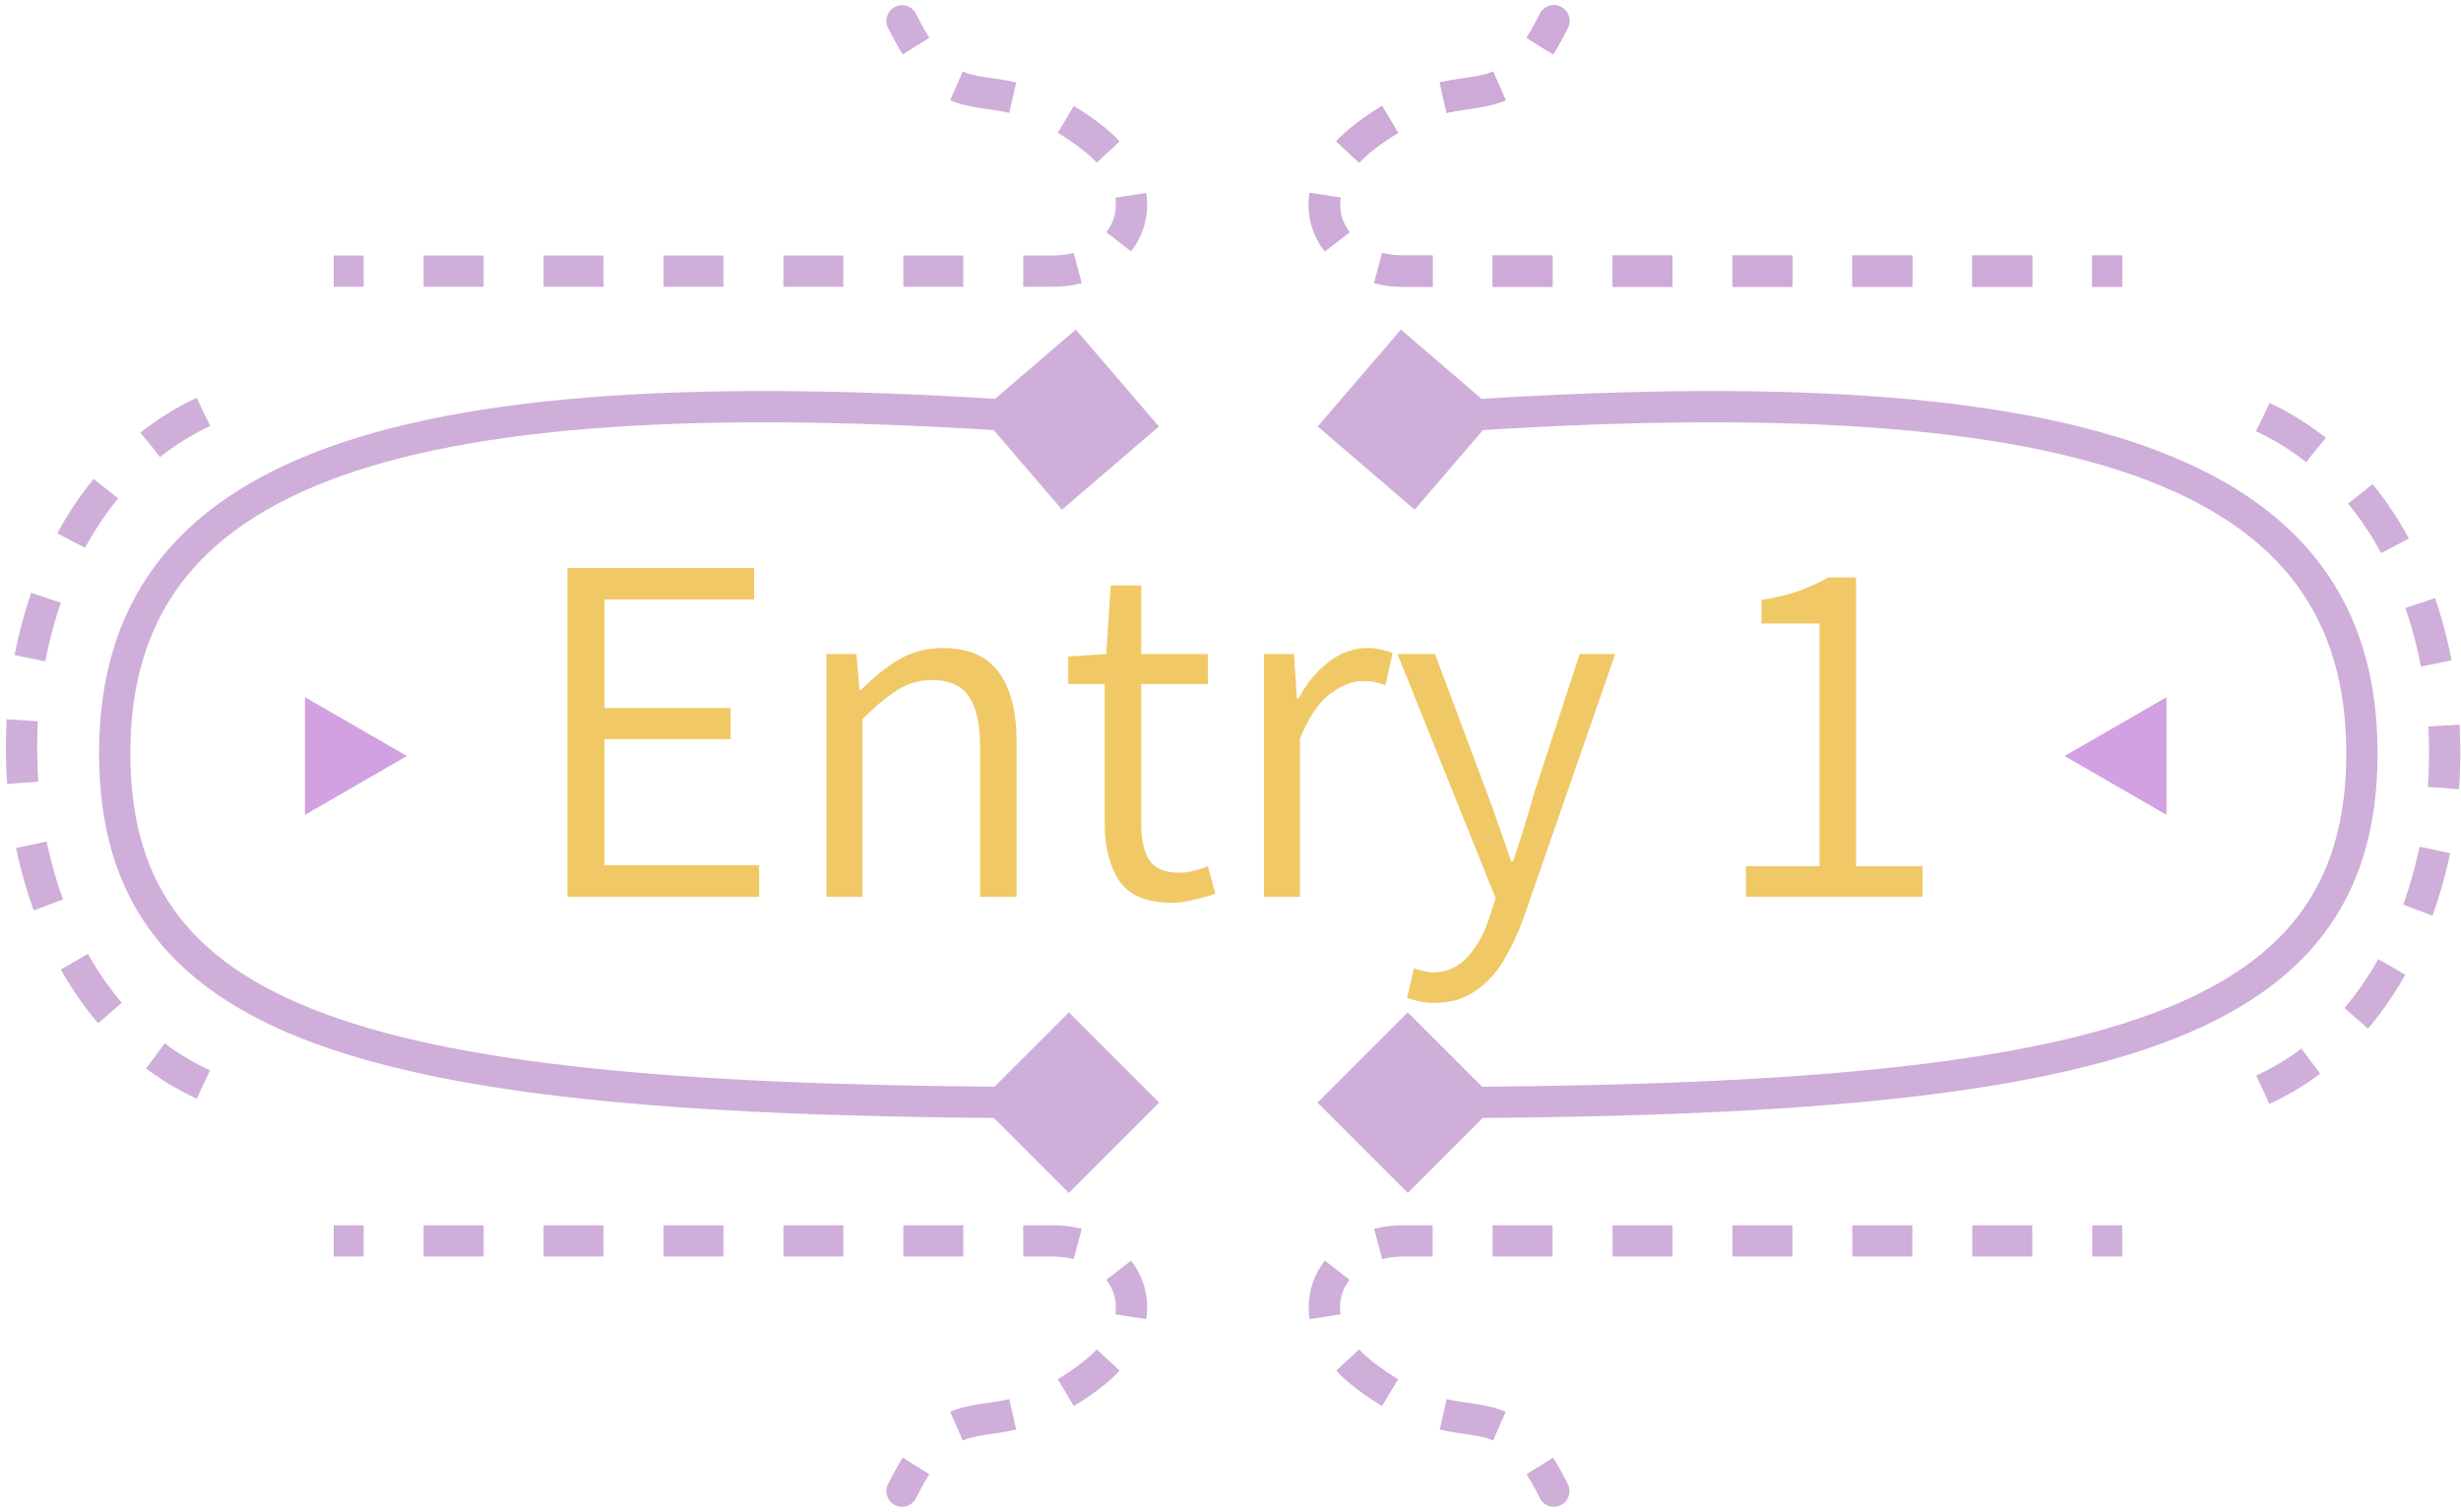 <svg width="236" height="145" viewBox="0 0 236 145" fill="none" xmlns="http://www.w3.org/2000/svg">
<path d="M54.416 86V54.464H72.32V57.488H57.968V67.904H70.064V70.88H57.968V82.976H72.8V86H54.416ZM79.252 86V62.72H82.132L82.42 66.176H82.564C83.684 65.024 84.868 64.064 86.116 63.296C87.396 62.528 88.82 62.144 90.388 62.144C92.852 62.144 94.644 62.912 95.764 64.448C96.916 65.984 97.492 68.24 97.492 71.216V86H93.988V71.648C93.988 69.408 93.62 67.776 92.884 66.752C92.18 65.728 91.012 65.216 89.38 65.216C88.164 65.216 87.06 65.536 86.068 66.176C85.076 66.784 83.956 67.712 82.708 68.96V86H79.252ZM112.37 86.576C109.97 86.576 108.29 85.872 107.33 84.464C106.402 83.056 105.938 81.232 105.938 78.992V65.6H102.434V62.96L106.082 62.72L106.514 56.144H109.442V62.72H115.826V65.6H109.442V79.088C109.442 80.528 109.698 81.664 110.21 82.496C110.754 83.296 111.73 83.696 113.138 83.696C113.554 83.696 114.002 83.632 114.482 83.504C114.994 83.376 115.442 83.232 115.826 83.072L116.546 85.712C115.906 85.936 115.218 86.128 114.482 86.288C113.746 86.48 113.042 86.576 112.37 86.576ZM121.205 86V62.72H124.085L124.373 66.992H124.517C125.317 65.52 126.277 64.352 127.397 63.488C128.549 62.592 129.797 62.144 131.141 62.144C131.621 62.144 132.053 62.192 132.437 62.288C132.821 62.352 133.189 62.464 133.541 62.624L132.869 65.696C132.485 65.568 132.133 65.472 131.813 65.408C131.525 65.344 131.141 65.312 130.661 65.312C129.669 65.312 128.629 65.728 127.541 66.56C126.453 67.36 125.493 68.784 124.661 70.832V86H121.205ZM137.566 96.176C137.054 96.176 136.574 96.128 136.126 96.032C135.678 95.936 135.278 95.824 134.926 95.696L135.598 92.864C135.854 92.96 136.142 93.04 136.462 93.104C136.814 93.2 137.134 93.248 137.422 93.248C138.766 93.248 139.886 92.736 140.782 91.712C141.678 90.72 142.366 89.456 142.846 87.92L143.422 86.144L134.014 62.72H137.614L142.606 76.064C142.99 77.056 143.374 78.128 143.758 79.28C144.174 80.4 144.558 81.504 144.91 82.592H145.102C145.454 81.536 145.806 80.448 146.158 79.328C146.51 78.176 146.83 77.088 147.118 76.064L151.486 62.72H154.894L146.062 88.16C145.518 89.632 144.878 90.976 144.142 92.192C143.406 93.408 142.494 94.368 141.406 95.072C140.35 95.808 139.07 96.176 137.566 96.176ZM167.43 86V83.072H174.486V59.792H168.918V57.536C170.294 57.312 171.494 57.024 172.518 56.672C173.542 56.288 174.47 55.856 175.302 55.376H177.99V83.072H184.374V86H167.43Z" fill="#F0C966"/>
<path d="M126.365 40.9L135.659 48.876L143.635 39.582L134.341 31.606L126.365 40.9ZM126.34 105.741L135 114.401L143.66 105.741L135 97.081L126.34 105.741ZM126.365 40.9L135.659 48.876L143.635 39.582L134.341 31.606L126.365 40.9ZM126.34 105.741L135 114.401L143.66 105.741L135 97.081L126.34 105.741ZM135.114 41.737C167.84 39.238 190.44 40.518 204.808 45.653C211.958 48.209 216.974 51.687 220.21 56.042C223.439 60.386 225 65.74 225 72.241H228C228 65.242 226.311 59.22 222.618 54.252C218.933 49.294 213.354 45.522 205.817 42.828C190.81 37.464 167.66 36.243 134.886 38.745L135.114 41.737ZM225 72.241C225 78.746 223.469 83.865 220.3 87.946C217.116 92.045 212.159 95.254 205.015 97.697C190.659 102.605 168.026 104.241 135 104.241V107.241C167.974 107.241 191.091 105.627 205.985 100.535C213.466 97.978 219.009 94.5 222.669 89.786C226.344 85.055 228 79.236 228 72.241H225ZM135.114 41.737C167.84 39.238 190.44 40.518 204.808 45.653C211.958 48.209 216.974 51.687 220.21 56.042C223.439 60.386 225 65.74 225 72.241H228C228 65.242 226.311 59.22 222.618 54.252C218.933 49.294 213.354 45.522 205.817 42.828C190.81 37.464 167.66 36.243 134.886 38.745L135.114 41.737ZM225 72.241C225 78.746 223.469 83.865 220.3 87.946C217.116 92.045 212.159 95.254 205.015 97.697C190.659 102.605 168.026 104.241 135 104.241V107.241C167.974 107.241 191.091 105.627 205.985 100.535C213.466 97.978 219.009 94.5 222.669 89.786C226.344 85.055 228 79.236 228 72.241H225Z" fill="#CDAAD9" fill-opacity="0.95"/>
<path d="M111.135 40.9L101.841 48.876L93.865 39.582L103.159 31.606L111.135 40.9ZM111.16 105.741L102.5 114.401L93.84 105.741L102.5 97.081L111.16 105.741ZM111.135 40.9L101.841 48.876L93.865 39.582L103.159 31.606L111.135 40.9ZM111.16 105.741L102.5 114.401L93.84 105.741L102.5 97.081L111.16 105.741ZM102.386 41.737C69.66 39.238 47.06 40.518 32.692 45.653C25.542 48.209 20.526 51.687 17.29 56.042C14.061 60.386 12.5 65.74 12.5 72.241H9.5C9.5 65.242 11.189 59.22 14.882 54.252C18.567 49.294 24.146 45.522 31.683 42.828C46.69 37.464 69.84 36.243 102.614 38.745L102.386 41.737ZM12.5 72.241C12.5 78.746 14.031 83.865 17.2 87.946C20.384 92.045 25.341 95.254 32.485 97.697C46.841 102.605 69.474 104.241 102.5 104.241V107.241C69.526 107.241 46.409 105.627 31.515 100.535C24.034 97.978 18.491 94.5 14.831 89.786C11.156 85.055 9.5 79.236 9.5 72.241H12.5ZM102.386 41.737C69.66 39.238 47.06 40.518 32.692 45.653C25.542 48.209 20.526 51.687 17.29 56.042C14.061 60.386 12.5 65.74 12.5 72.241H9.5C9.5 65.242 11.189 59.22 14.882 54.252C18.567 49.294 24.146 45.522 31.683 42.828C46.69 37.464 69.84 36.243 102.614 38.745L102.386 41.737ZM12.5 72.241C12.5 78.746 14.031 83.865 17.2 87.946C20.384 92.045 25.341 95.254 32.485 97.697C46.841 102.605 69.474 104.241 102.5 104.241V107.241C69.526 107.241 46.409 105.627 31.515 100.535C24.034 97.978 18.491 94.5 14.831 89.786C11.156 85.055 9.5 79.236 9.5 72.241H12.5Z" fill="#CDAAD9" fill-opacity="0.95"/>
<path d="M198 72.5L207.75 78.129L207.75 66.871L198 72.5Z" fill="#CC94DE" fill-opacity="0.65"/>
<path d="M198 72.5L207.75 78.129L207.75 66.871L198 72.5Z" fill="#CC94DE" fill-opacity="0.65"/>
<path d="M39 72.5L29.25 78.129L29.25 66.871L39 72.5Z" fill="#CC94DE" fill-opacity="0.65"/>
<path d="M39 72.5L29.25 78.129L29.25 66.871L39 72.5Z" fill="#CC94DE" fill-opacity="0.65"/>
<path d="M104.5 13L103.6 14.2L104.5 13ZM87.842 1.329C87.471 0.588 86.57 0.288 85.829 0.658C85.088 1.029 84.788 1.93 85.158 2.671L87.842 1.329ZM32 27.5H34.875V24.5H32V27.5ZM40.625 27.5H46.375V24.5H40.625V27.5ZM52.125 27.5H57.875V24.5H52.125V27.5ZM63.625 27.5H69.375V24.5H63.625V27.5ZM75.125 27.5H80.875V24.5H75.125V27.5ZM86.625 27.5H92.375V24.5H86.625V27.5ZM98.125 27.5H101V24.5H98.125V27.5ZM101 27.5C101.957 27.5 102.874 27.38 103.734 27.152L102.966 24.252C102.364 24.411 101.705 24.5 101 24.5V27.5ZM108.467 24.109C109.672 22.551 110.245 20.578 109.92 18.495L106.956 18.956C107.148 20.188 106.819 21.336 106.094 22.274L108.467 24.109ZM107.37 13.558C106.805 12.95 106.149 12.362 105.4 11.8L103.6 14.2C104.219 14.664 104.739 15.133 105.171 15.599L107.37 13.558ZM105.4 11.8C104.548 11.161 103.74 10.62 102.972 10.162L101.434 12.738C102.106 13.138 102.826 13.619 103.6 14.2L105.4 11.8ZM97.448 7.904C96.305 7.644 95.252 7.52 94.434 7.394C93.58 7.262 92.929 7.123 92.325 6.859L91.121 9.606C92.097 10.034 93.067 10.218 93.977 10.359C94.924 10.504 95.778 10.601 96.783 10.829L97.448 7.904ZM89.115 3.628C88.715 2.989 88.292 2.23 87.842 1.329L85.158 2.671C85.642 3.639 86.111 4.483 86.572 5.219L89.115 3.628Z" fill="#CDAAD9" fill-opacity="0.95"/>
<path d="M131.01 13L131.91 14.2L131.01 13ZM147.668 1.329C148.038 0.588 148.939 0.288 149.68 0.658C150.421 1.029 150.722 1.93 150.351 2.671L147.668 1.329ZM203.51 27.5H200.635V24.5H203.51V27.5ZM194.885 27.5H189.135V24.5H194.885V27.5ZM183.385 27.5H177.635V24.5H183.385V27.5ZM171.885 27.5H166.135V24.5H171.885V27.5ZM160.385 27.5H154.635V24.5H160.385V27.5ZM148.885 27.5H143.135V24.5H148.885V27.5ZM137.385 27.5H134.51V24.5H137.385V27.5ZM134.51 27.5C133.553 27.5 132.636 27.38 131.776 27.152L132.544 24.252C133.146 24.411 133.805 24.5 134.51 24.5V27.5ZM127.043 24.109C125.838 22.551 125.265 20.578 125.59 18.495L128.554 18.956C128.362 20.188 128.691 21.336 129.416 22.274L127.043 24.109ZM128.14 13.558C128.704 12.95 129.36 12.362 130.11 11.8L131.91 14.2C131.291 14.664 130.771 15.133 130.339 15.599L128.14 13.558ZM130.11 11.8C130.962 11.161 131.769 10.62 132.538 10.162L134.075 12.738C133.404 13.138 132.684 13.619 131.91 14.2L130.11 11.8ZM138.062 7.904C139.205 7.644 140.258 7.52 141.076 7.394C141.929 7.262 142.581 7.123 143.184 6.859L144.389 9.606C143.413 10.034 142.443 10.218 141.532 10.359C140.586 10.504 139.732 10.601 138.727 10.829L138.062 7.904ZM146.394 3.628C146.795 2.989 147.217 2.23 147.668 1.329L150.351 2.671C149.867 3.639 149.398 4.483 148.938 5.219L146.394 3.628Z" fill="#CDAAD9" fill-opacity="0.95"/>
<path d="M131.01 13L131.91 14.2L131.01 13ZM147.668 1.329C148.038 0.588 148.939 0.288 149.68 0.658C150.421 1.029 150.722 1.93 150.351 2.671L147.668 1.329ZM203.51 27.5H200.635V24.5H203.51V27.5ZM194.885 27.5H189.135V24.5H194.885V27.5ZM183.385 27.5H177.635V24.5H183.385V27.5ZM171.885 27.5H166.135V24.5H171.885V27.5ZM160.385 27.5H154.635V24.5H160.385V27.5ZM148.885 27.5H143.135V24.5H148.885V27.5ZM137.385 27.5H134.51V24.5H137.385V27.5ZM134.51 27.5C133.553 27.5 132.636 27.38 131.776 27.152L132.544 24.252C133.146 24.411 133.805 24.5 134.51 24.5V27.5ZM127.043 24.109C125.838 22.551 125.265 20.578 125.59 18.495L128.554 18.956C128.362 20.188 128.691 21.336 129.416 22.274L127.043 24.109ZM128.14 13.558C128.704 12.95 129.36 12.362 130.11 11.8L131.91 14.2C131.291 14.664 130.771 15.133 130.339 15.599L128.14 13.558ZM130.11 11.8C130.962 11.161 131.769 10.62 132.538 10.162L134.075 12.738C133.404 13.138 132.684 13.619 131.91 14.2L130.11 11.8ZM138.062 7.904C139.205 7.644 140.258 7.52 141.076 7.394C141.929 7.262 142.581 7.123 143.184 6.859L144.389 9.606C143.413 10.034 142.443 10.218 141.532 10.359C140.586 10.504 139.732 10.601 138.727 10.829L138.062 7.904ZM146.394 3.628C146.795 2.989 147.217 2.23 147.668 1.329L150.351 2.671C149.867 3.639 149.398 4.483 148.938 5.219L146.394 3.628Z" fill="#CDAAD9" fill-opacity="0.95"/>
<path d="M104.5 132L103.6 130.8L104.5 132ZM87.842 143.671C87.471 144.412 86.57 144.712 85.829 144.342C85.088 143.971 84.788 143.07 85.158 142.329L87.842 143.671ZM32 117.5H34.875V120.5H32V117.5ZM40.625 117.5H46.375V120.5H40.625V117.5ZM52.125 117.5H57.875V120.5H52.125V117.5ZM63.625 117.5H69.375V120.5H63.625V117.5ZM75.125 117.5H80.875V120.5H75.125V117.5ZM86.625 117.5H92.375V120.5H86.625V117.5ZM98.125 117.5H101V120.5H98.125V117.5ZM101 117.5C101.957 117.5 102.874 117.62 103.734 117.848L102.966 120.748C102.364 120.589 101.705 120.5 101 120.5V117.5ZM108.467 120.891C109.672 122.449 110.245 124.422 109.92 126.505L106.956 126.044C107.148 124.812 106.819 123.664 106.094 122.726L108.467 120.891ZM107.37 131.442C106.805 132.05 106.149 132.638 105.4 133.2L103.6 130.8C104.219 130.336 104.739 129.867 105.171 129.401L107.37 131.442ZM105.4 133.2C104.548 133.839 103.74 134.38 102.972 134.838L101.434 132.262C102.106 131.862 102.826 131.381 103.6 130.8L105.4 133.2ZM97.448 137.096C96.305 137.356 95.252 137.48 94.434 137.606C93.58 137.738 92.929 137.877 92.325 138.141L91.121 135.394C92.097 134.966 93.067 134.782 93.977 134.641C94.924 134.496 95.778 134.399 96.783 134.171L97.448 137.096ZM89.115 141.372C88.715 142.011 88.292 142.77 87.842 143.671L85.158 142.329C85.642 141.361 86.111 140.517 86.572 139.781L89.115 141.372Z" fill="#CDAAD9" fill-opacity="0.95"/>
<path d="M131.01 132L131.91 130.8L131.01 132ZM147.668 143.671C148.038 144.412 148.939 144.712 149.68 144.342C150.421 143.971 150.722 143.07 150.351 142.329L147.668 143.671ZM203.51 117.5H200.635V120.5H203.51V117.5ZM194.885 117.5H189.135V120.5H194.885V117.5ZM183.385 117.5H177.635V120.5H183.385V117.5ZM171.885 117.5H166.135V120.5H171.885V117.5ZM160.385 117.5H154.635V120.5H160.385V117.5ZM148.885 117.5H143.135V120.5H148.885V117.5ZM137.385 117.5H134.51V120.5H137.385V117.5ZM134.51 117.5C133.553 117.5 132.636 117.62 131.776 117.848L132.544 120.748C133.146 120.589 133.805 120.5 134.51 120.5V117.5ZM127.043 120.891C125.838 122.449 125.265 124.422 125.59 126.505L128.554 126.044C128.362 124.812 128.691 123.664 129.416 122.726L127.043 120.891ZM128.14 131.442C128.704 132.05 129.36 132.638 130.11 133.2L131.91 130.8C131.291 130.336 130.771 129.867 130.339 129.401L128.14 131.442ZM130.11 133.2C130.962 133.839 131.769 134.38 132.538 134.838L134.075 132.262C133.404 131.862 132.684 131.381 131.91 130.8L130.11 133.2ZM138.062 137.096C139.205 137.356 140.258 137.48 141.076 137.606C141.929 137.738 142.581 137.877 143.184 138.141L144.389 135.394C143.413 134.966 142.443 134.782 141.532 134.641C140.586 134.496 139.732 134.399 138.727 134.171L138.062 137.096ZM146.394 141.372C146.795 142.011 147.217 142.77 147.668 143.671L150.351 142.329C149.867 141.361 149.398 140.517 148.938 139.781L146.394 141.372Z" fill="#CDAAD9" fill-opacity="0.95"/>
<path d="M19.5 39.5C-4 50.5 -3.5 93.5 19.5 104" stroke="#CDAAD9" stroke-opacity="0.95" stroke-width="3" stroke-dasharray="6 6"/>
<path d="M217 40C240.5 51 240 94 217 104.5" stroke="#CDAAD9" stroke-opacity="0.95" stroke-width="3" stroke-dasharray="6 6"/>
</svg>
